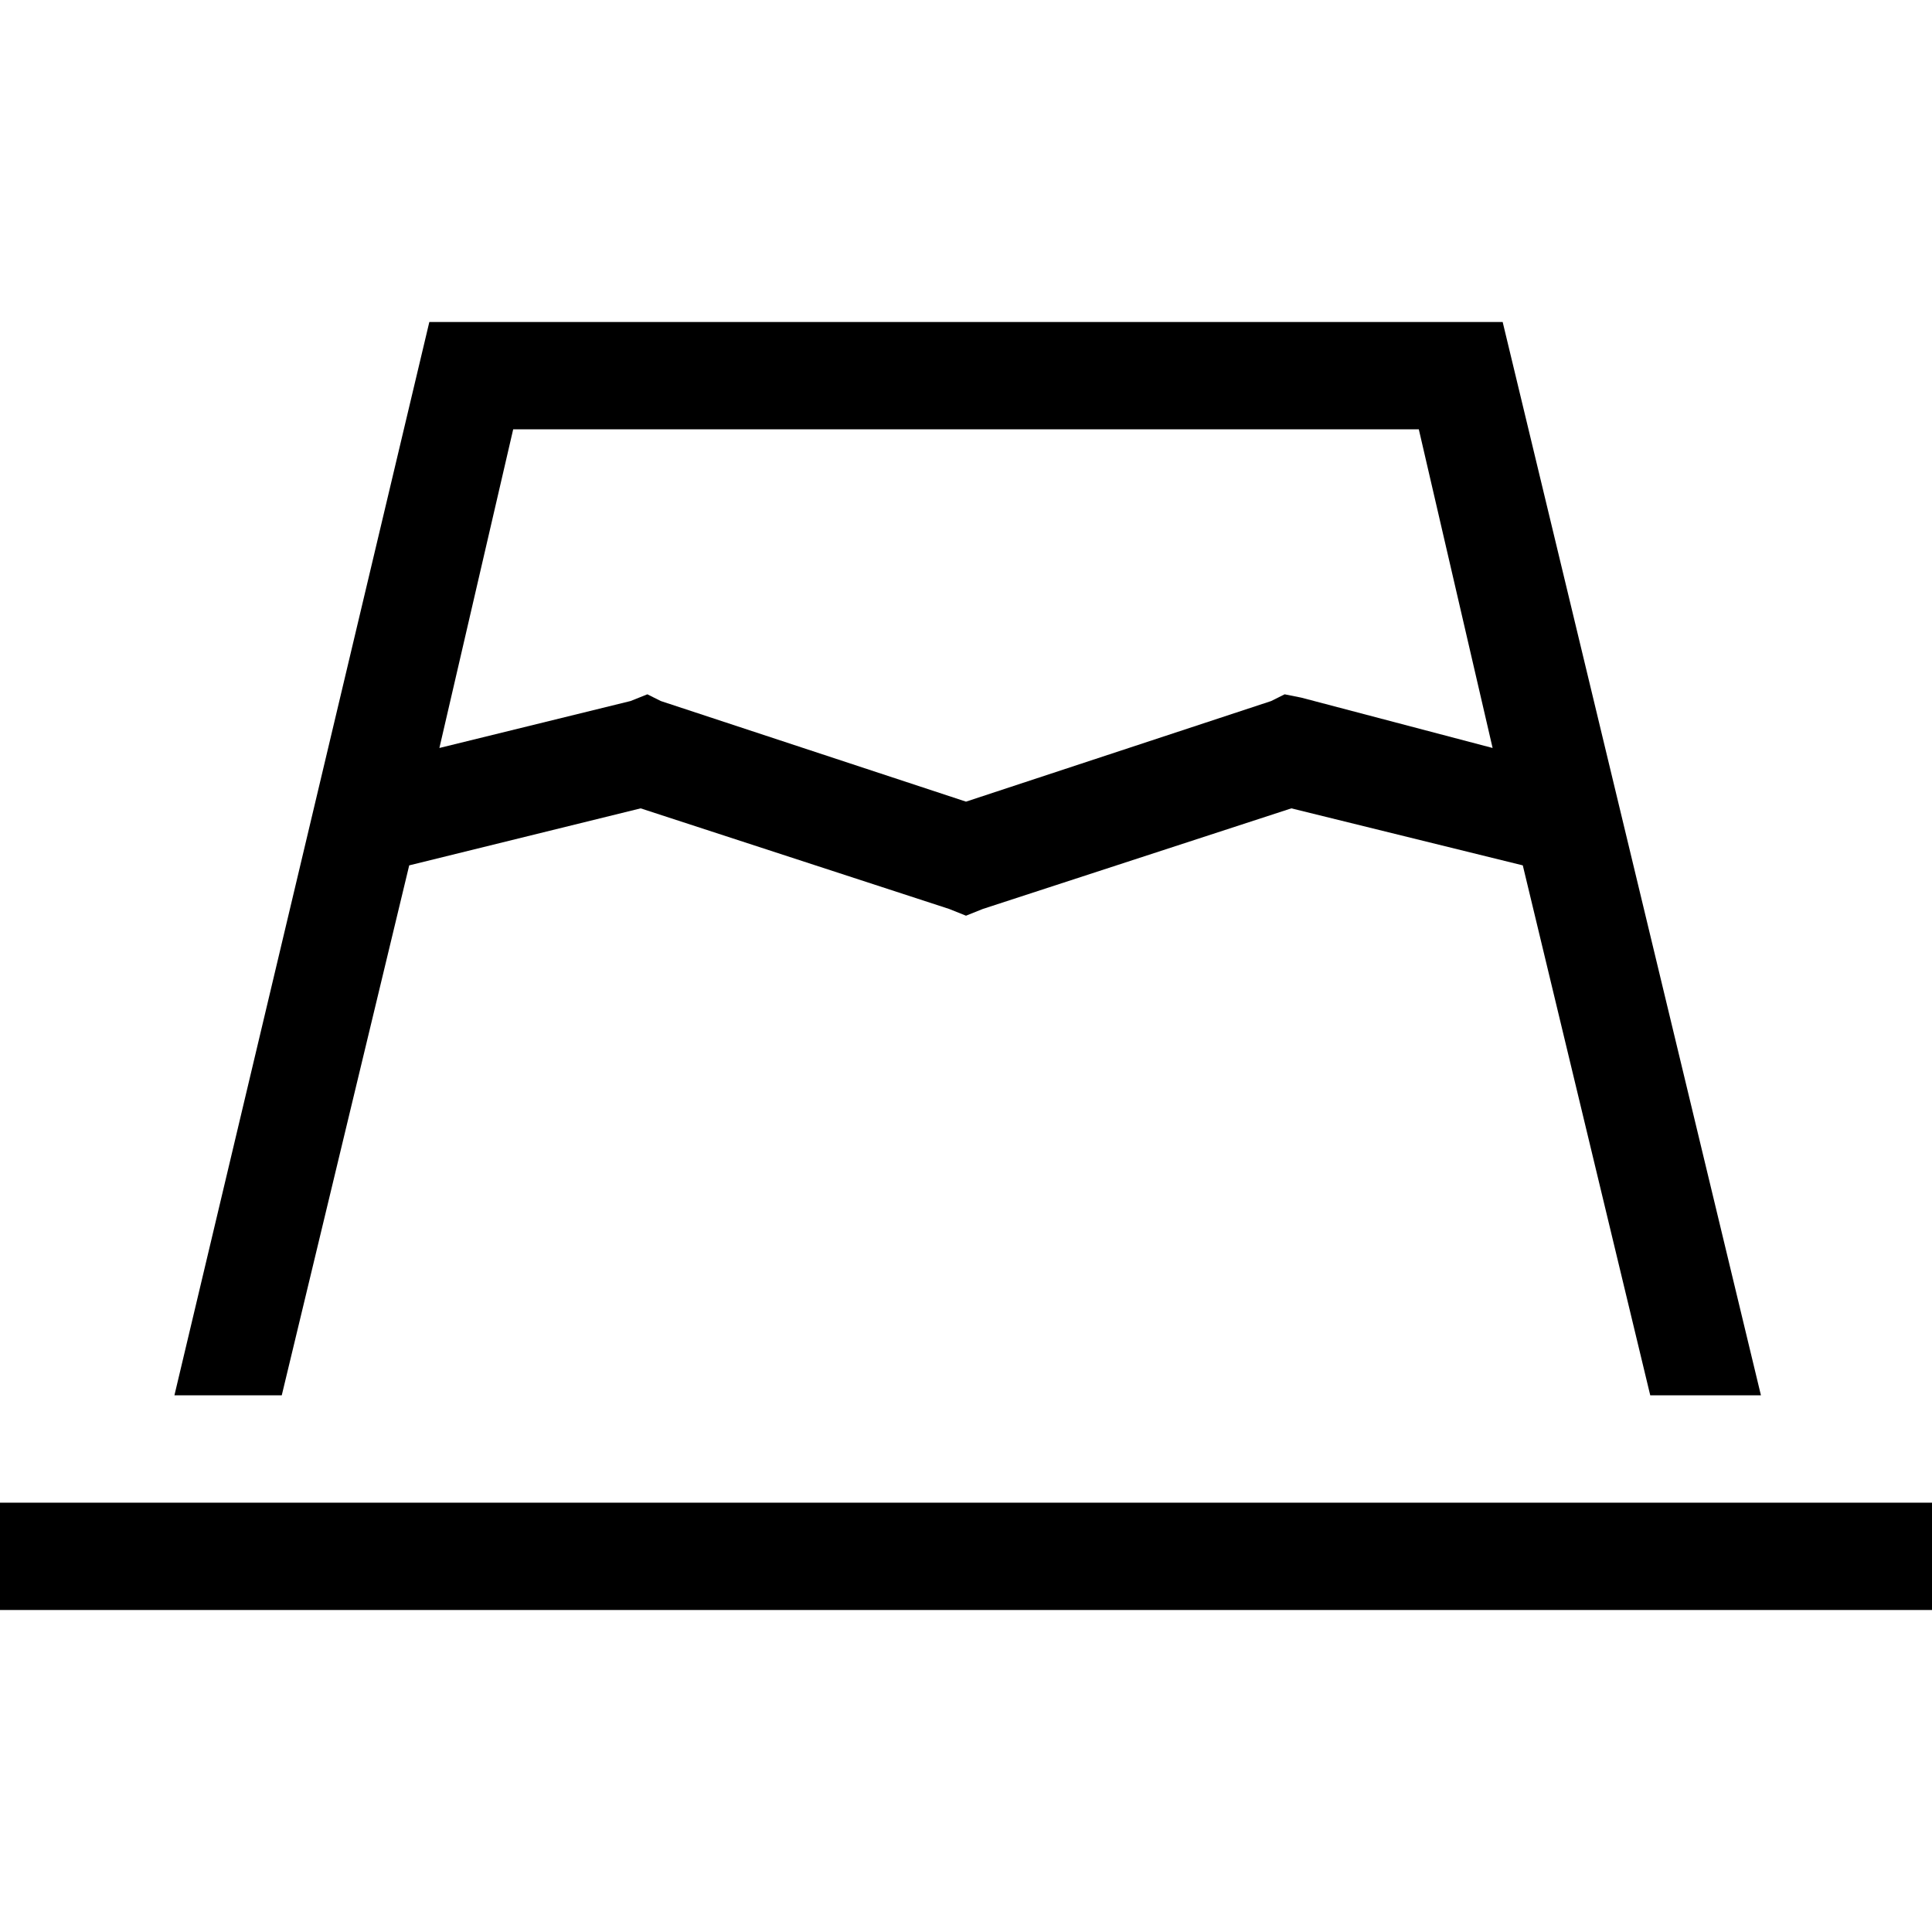 <svg xmlns="http://www.w3.org/2000/svg" viewBox="0 0 512 512">
  <path d="M 116.444 198.222 L 167.111 185.778 L 116.444 198.222 L 167.111 185.778 L 171.556 184 L 171.556 184 L 175.111 185.778 L 175.111 185.778 L 256 212.444 L 256 212.444 L 336.889 185.778 L 336.889 185.778 L 340.444 184 L 340.444 184 L 344.889 184.889 L 344.889 184.889 L 395.556 198.222 L 395.556 198.222 L 376 113.778 L 376 113.778 L 136 113.778 L 136 113.778 L 116.444 198.222 L 116.444 198.222 Z M 108.444 229.333 L 74.667 369.778 L 108.444 229.333 L 74.667 369.778 L 46.222 369.778 L 46.222 369.778 L 113.778 85.333 L 113.778 85.333 L 398.222 85.333 L 398.222 85.333 L 466.667 369.778 L 466.667 369.778 L 437.333 369.778 L 437.333 369.778 L 403.556 229.333 L 403.556 229.333 L 342.222 214.222 L 342.222 214.222 L 260.444 240.889 L 260.444 240.889 L 256 242.667 L 256 242.667 L 251.556 240.889 L 251.556 240.889 L 169.778 214.222 L 169.778 214.222 L 108.444 229.333 L 108.444 229.333 Z M 0 398.222 L 14.222 398.222 L 0 398.222 L 512 398.222 L 512 426.667 L 512 426.667 L 497.778 426.667 L 0 426.667 L 0 398.222 L 0 398.222 Z" />
</svg>